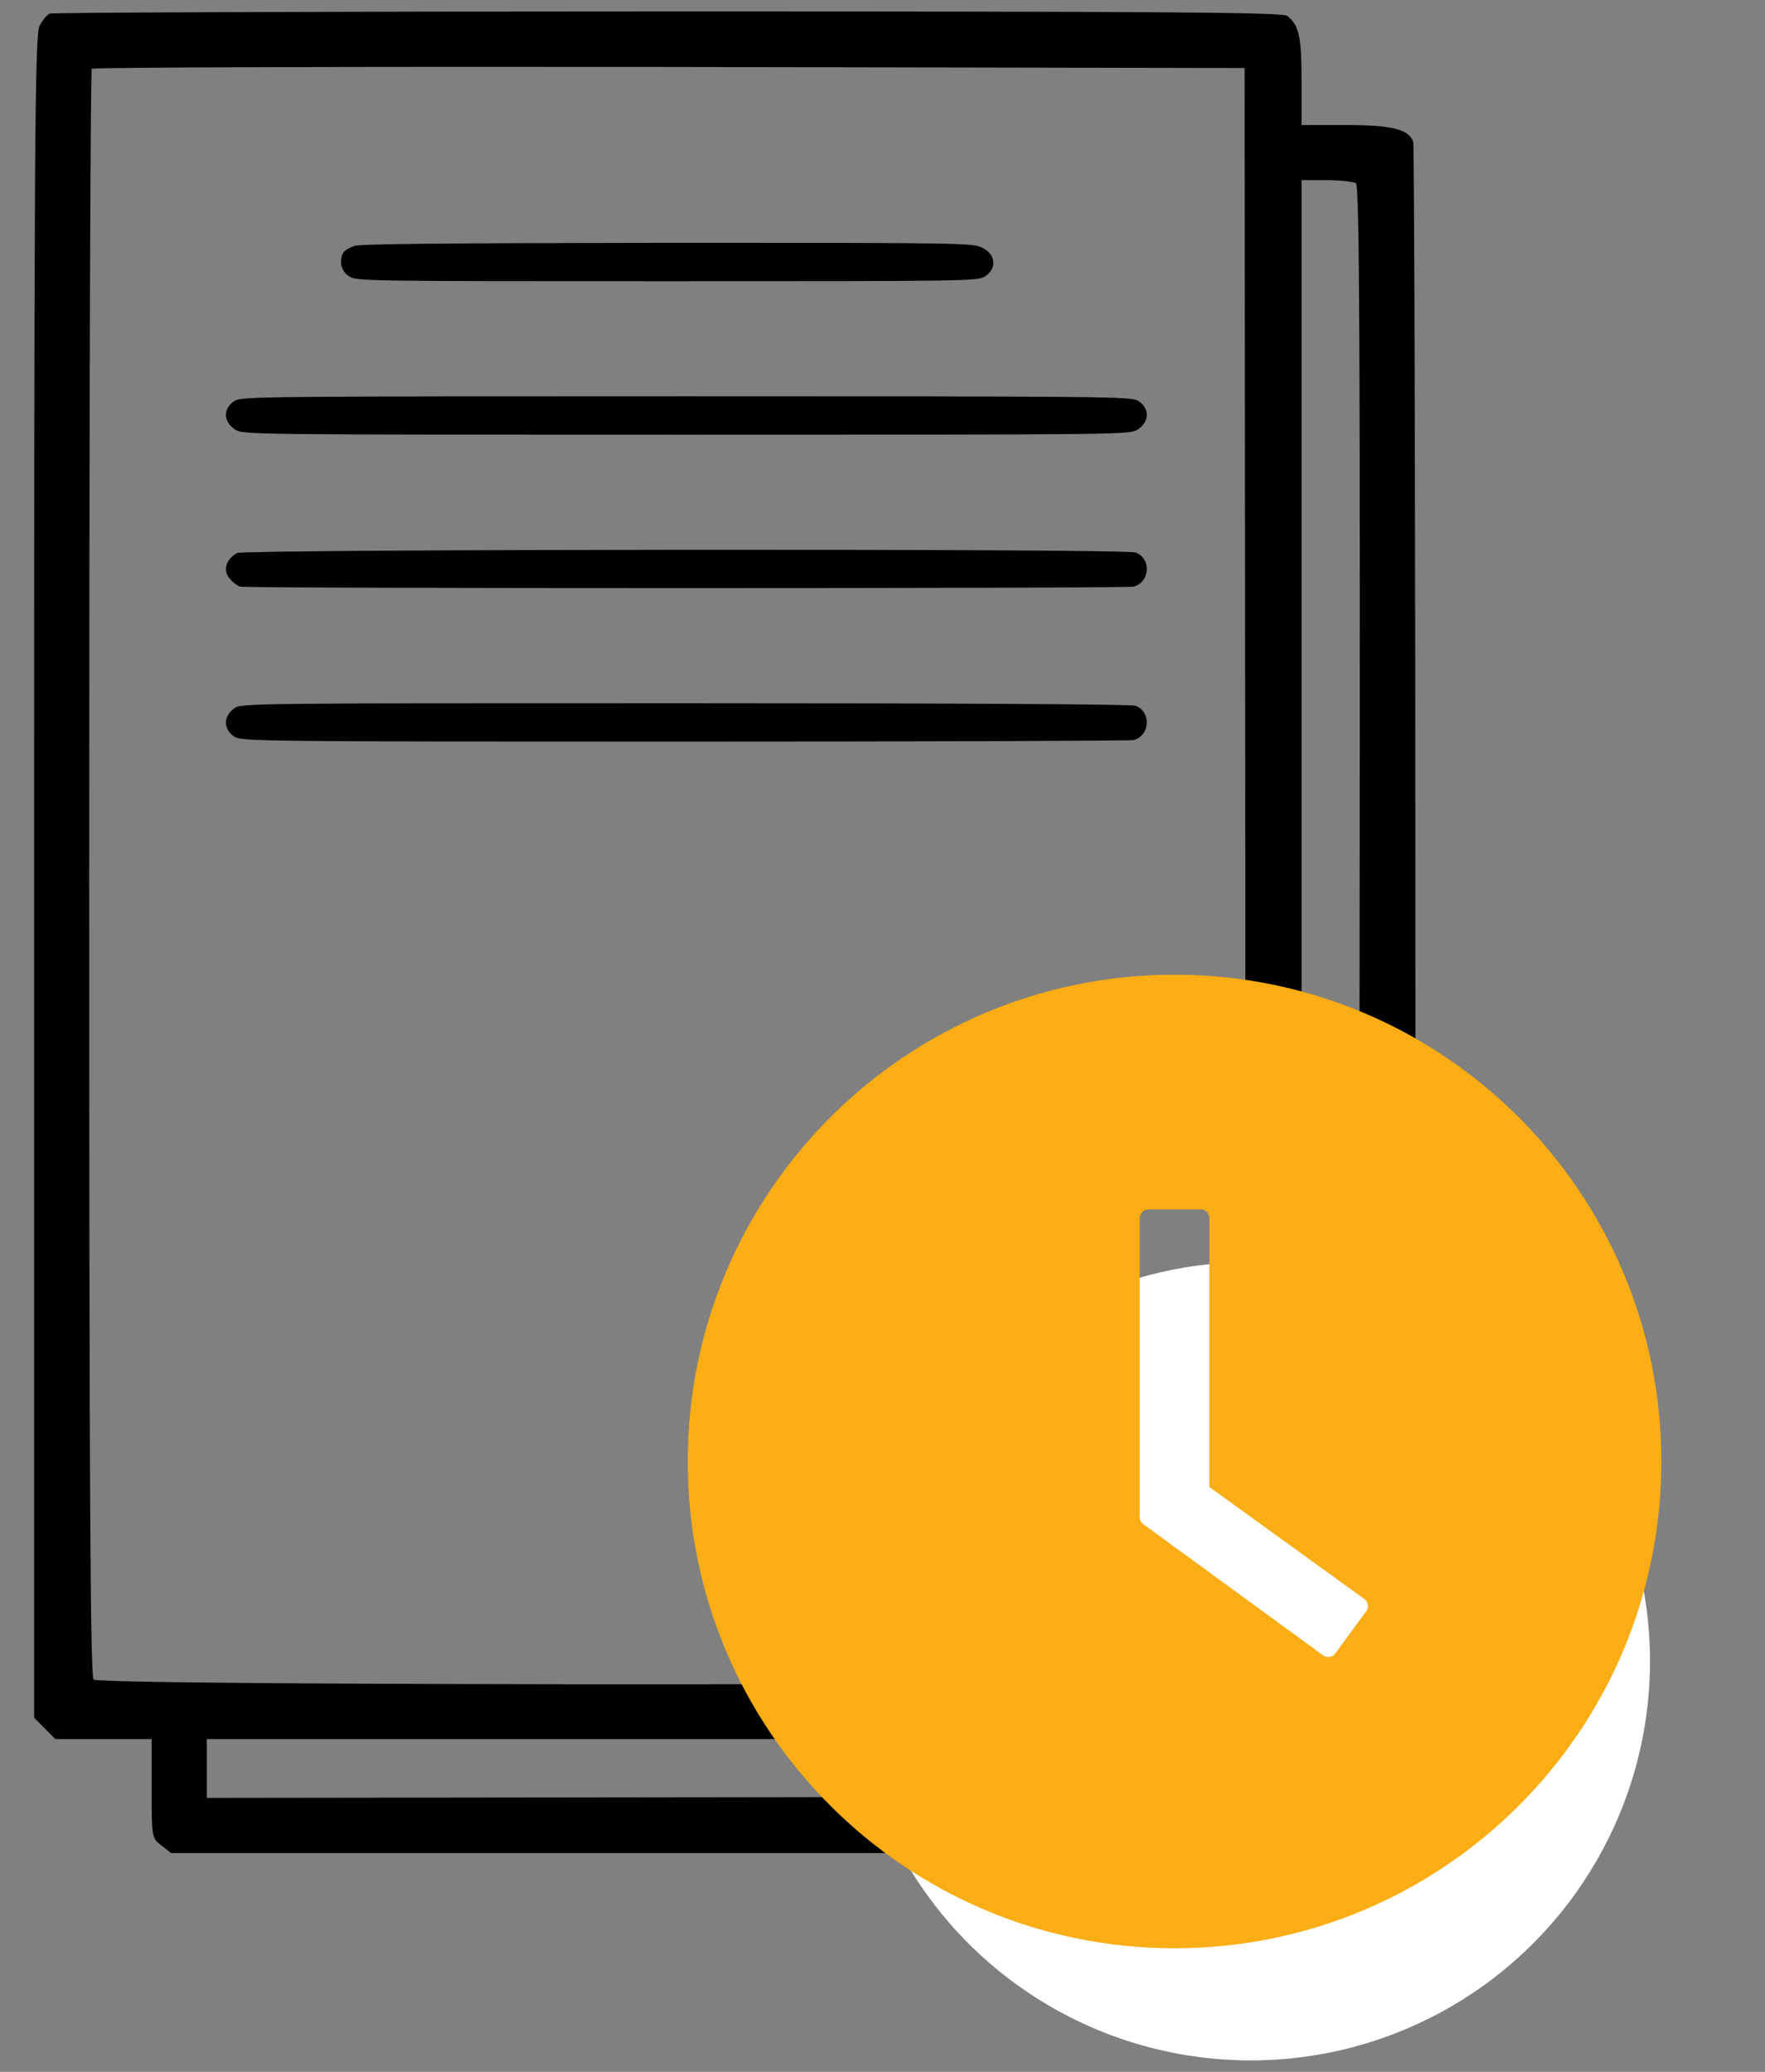 <svg width="46" height="54" viewBox="0 0 46 54" fill="none" xmlns="http://www.w3.org/2000/svg">
<rect x="0" y="0" width="46" height="54" fill="#808080" stroke="none"/>
<path d="M1.291 0.355C1.224 0.384 1.109 0.528 1.032 0.671C0.908 0.911 0.889 3.709 0.889 22.855V44.771L1.166 45.049L1.444 45.327H2.698H3.953V46.611C3.953 47.886 3.953 47.905 4.201 48.096L4.46 48.298H20.44H36.419L36.649 48.058L36.889 47.828V25.836C36.889 13.742 36.86 3.776 36.831 3.69C36.707 3.364 36.266 3.259 35.069 3.259H33.921V2.099C33.921 0.949 33.854 0.652 33.547 0.413C33.432 0.317 29.832 0.298 17.405 0.298C8.606 0.298 1.358 0.326 1.291 0.355ZM32.456 22.712C32.465 37.498 32.446 43.679 32.37 43.765C32.226 43.938 2.612 43.947 2.44 43.775C2.354 43.688 2.325 38.887 2.325 22.76C2.325 11.26 2.354 1.821 2.392 1.793C2.421 1.754 9.199 1.735 17.443 1.745L32.437 1.773L32.456 22.712ZM35.338 4.773C35.433 4.84 35.453 9.114 35.433 25.836L35.405 46.812L20.401 46.841L5.389 46.86V46.094V45.327H19.377H33.365L33.643 45.049L33.921 44.762V34.575C33.921 28.969 33.921 19.961 33.921 14.538V4.696H34.572C34.926 4.696 35.271 4.734 35.338 4.773Z" fill="black"/>
<path d="M9.236 6.409C8.958 6.516 8.889 6.596 8.889 6.842C8.889 6.976 8.968 7.116 9.087 7.196C9.286 7.329 9.415 7.329 17.385 7.329C25.355 7.329 25.484 7.329 25.683 7.196C25.981 6.996 25.951 6.642 25.623 6.469C25.355 6.329 25.305 6.329 17.395 6.329C11.651 6.336 9.376 6.356 9.236 6.409Z" fill="black"/>
<path d="M6.127 10.442C5.809 10.629 5.809 10.989 6.127 11.195C6.338 11.329 6.396 11.329 17.889 11.329C29.381 11.329 29.439 11.329 29.651 11.195C29.968 10.989 29.968 10.629 29.651 10.442C29.468 10.335 28.766 10.329 17.889 10.329C7.011 10.329 6.309 10.335 6.127 10.442Z" fill="black"/>
<path d="M6.18 14.413C5.901 14.566 5.805 14.851 5.969 15.057C6.045 15.163 6.18 15.262 6.257 15.289C6.469 15.342 29.344 15.342 29.546 15.289C29.979 15.17 30.008 14.553 29.595 14.4C29.306 14.294 6.382 14.314 6.18 14.413Z" fill="black"/>
<path d="M6.107 18.462C5.808 18.669 5.818 19.029 6.126 19.209C6.309 19.322 7.011 19.329 17.851 19.329C24.194 19.329 29.46 19.309 29.546 19.289C29.98 19.169 30.008 18.549 29.594 18.395C29.479 18.355 25.215 18.329 17.86 18.329C6.424 18.329 6.299 18.329 6.107 18.462Z" fill="black"/>
<circle cx="32.598" cy="43.297" r="10.405" fill="white"/>
<path d="M30.611 25.404C23.605 25.404 17.924 31.085 17.924 38.091C17.924 45.098 23.605 50.779 30.611 50.779C37.618 50.779 43.299 45.098 43.299 38.091C43.299 31.085 37.618 25.404 30.611 25.404ZM35.61 41.991L34.8 43.096C34.782 43.12 34.76 43.14 34.735 43.155C34.709 43.171 34.681 43.181 34.651 43.185C34.622 43.19 34.592 43.189 34.563 43.181C34.534 43.174 34.507 43.161 34.483 43.144L29.799 39.728C29.769 39.707 29.746 39.68 29.729 39.648C29.713 39.615 29.705 39.58 29.705 39.544V31.748C29.705 31.623 29.807 31.521 29.932 31.521H31.294C31.419 31.521 31.52 31.623 31.52 31.748V38.757L35.559 41.677C35.661 41.748 35.684 41.889 35.61 41.991Z" fill="#FAAD14"/>
</svg>
